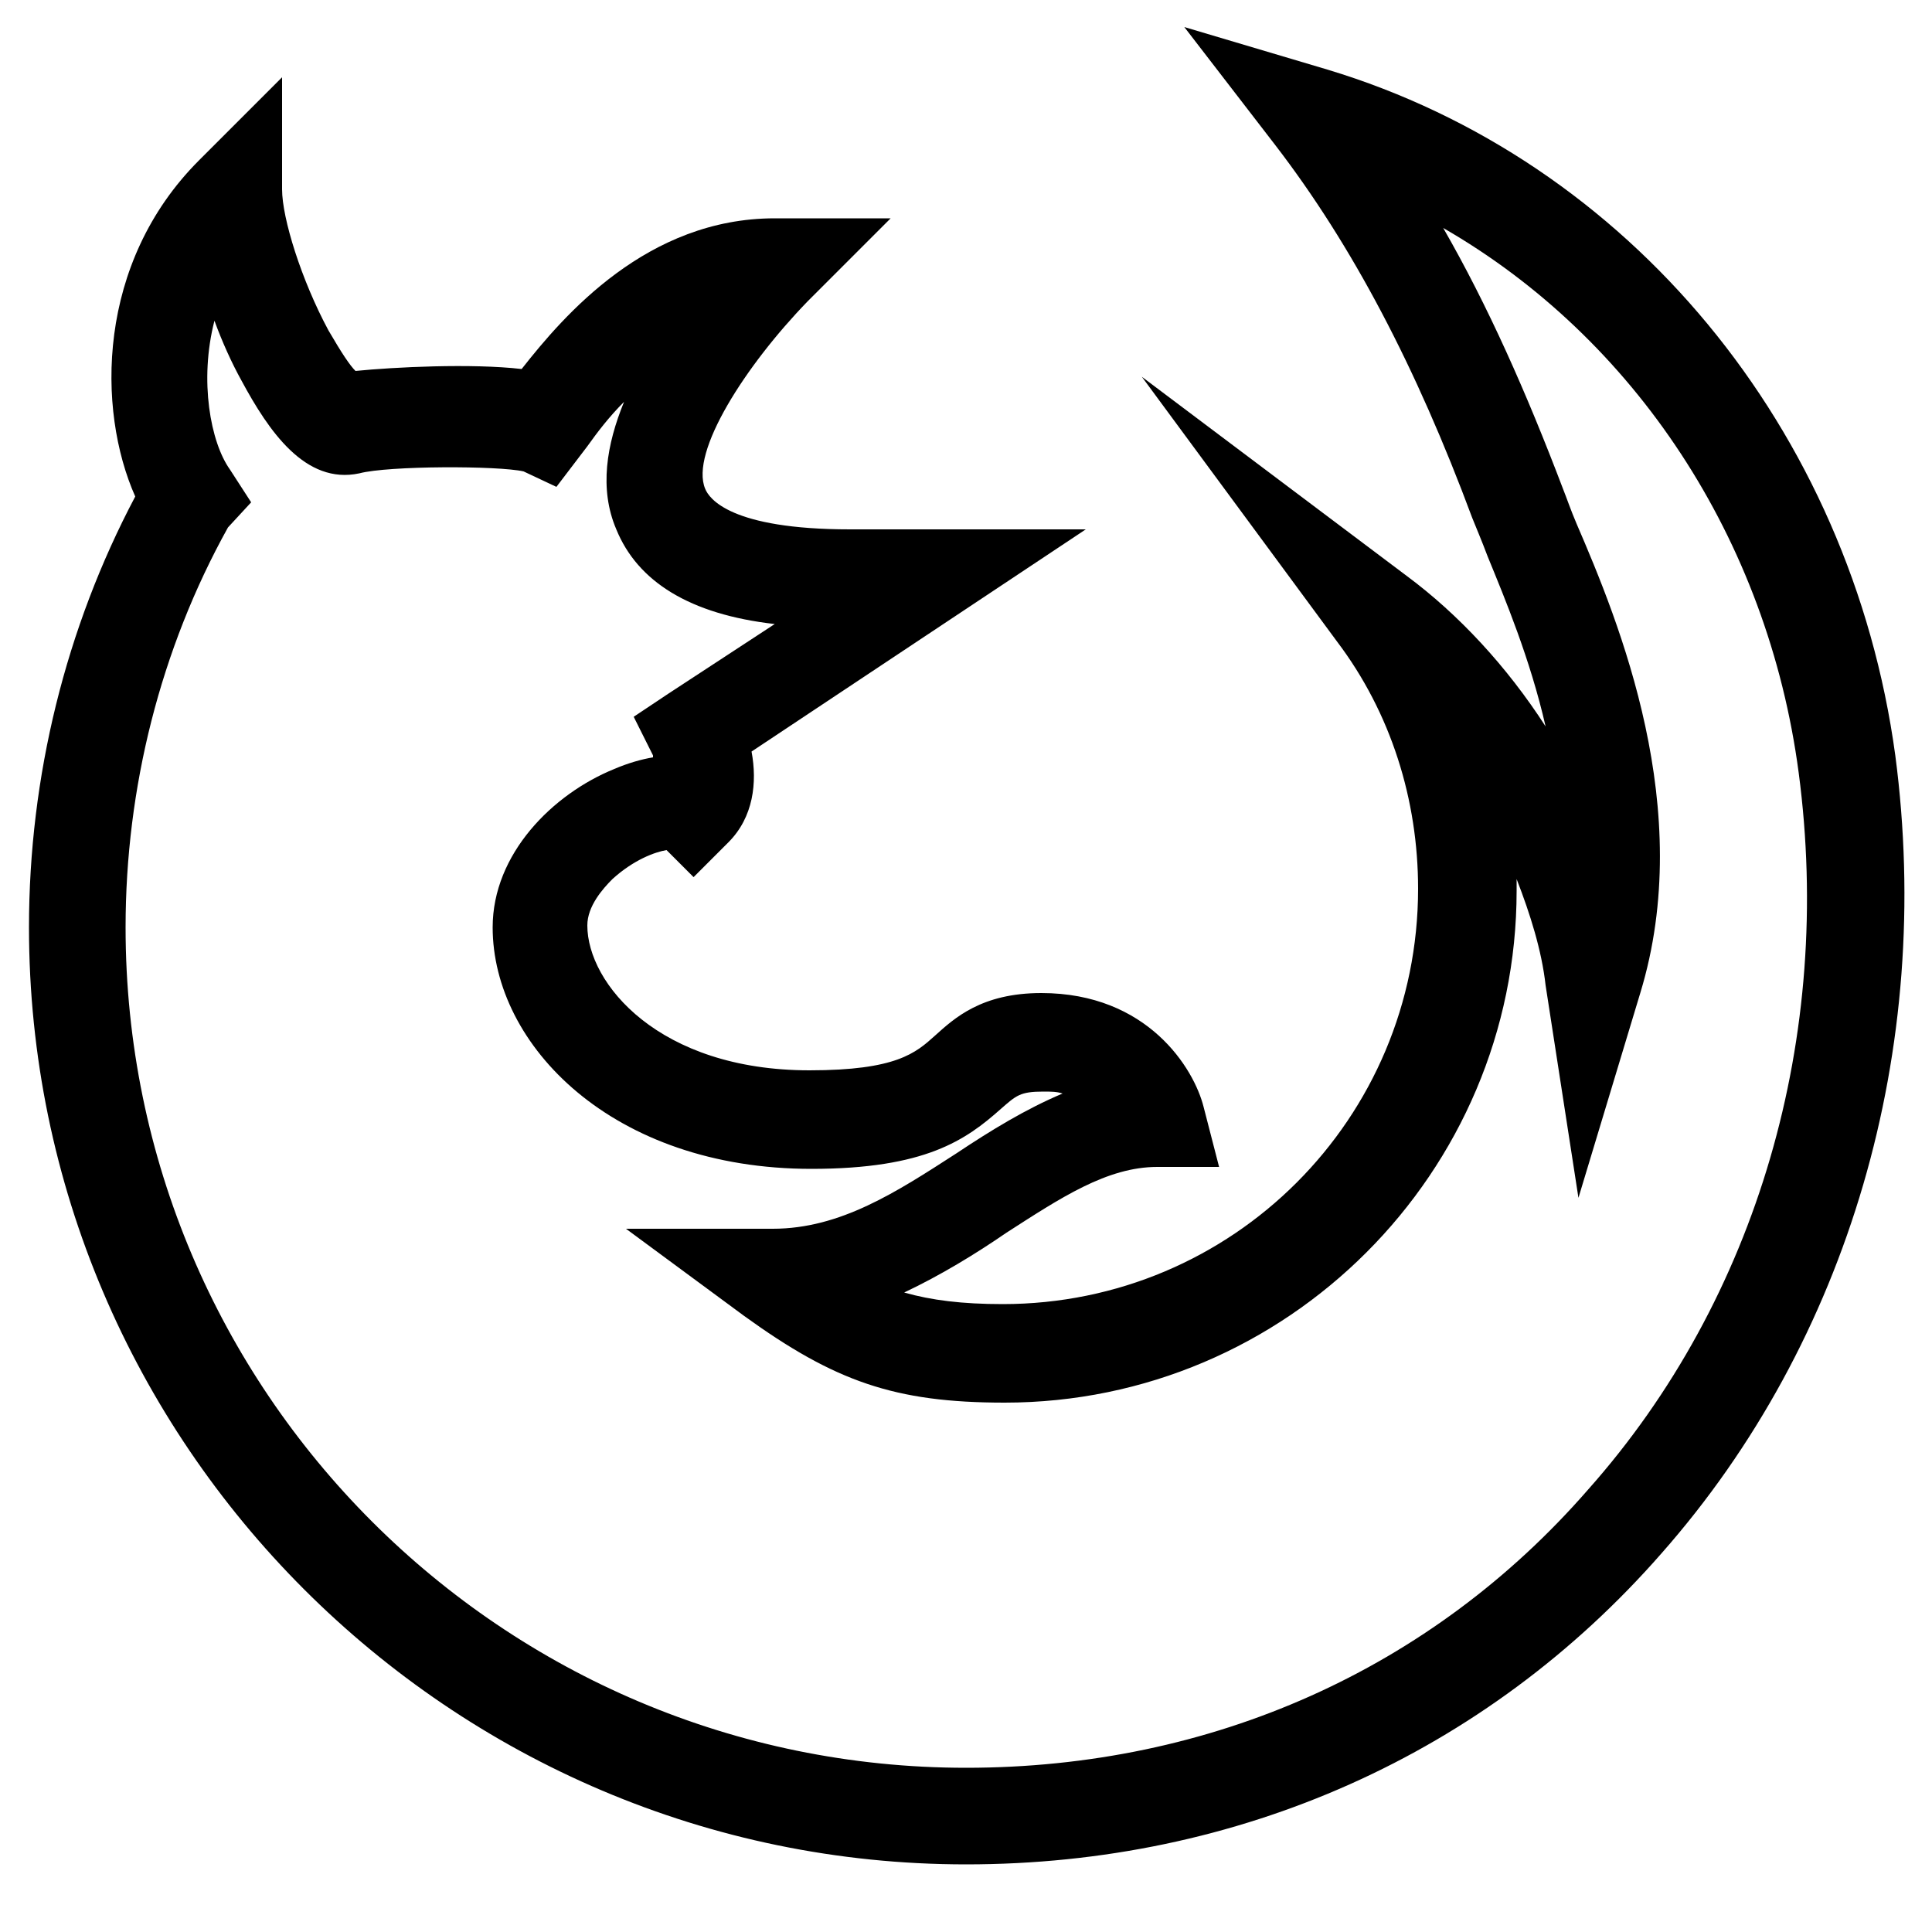 <?xml version="1.0" encoding="utf-8"?>
<!-- Generator: Adobe Illustrator 22.0.0, SVG Export Plug-In . SVG Version: 6.00 Build 0)  -->
<svg version="1.1" id="Layer_1" xmlns="http://www.w3.org/2000/svg" xmlns:xlink="http://www.w3.org/1999/xlink" x="0px" y="0px"
	 viewBox="0 0 100 100" style="enable-background:new 0 0 100 100;" xml:space="preserve">
<path d="M98.1,39.1C95.8,22.2,84.3,8.3,68.7,3.6l-7.4-2.2L66,7.5C70,12.7,73.3,19,76.2,26.8c0.2,0.5,0.5,1.2,0.8,2
	c0.9,2.2,2.2,5.3,3,8.8c-2-3.1-4.5-5.8-7.2-7.8L59.1,19.5l10.1,13.7c2.8,3.7,4.2,8.2,4.2,12.8c0,11.9-9.6,21.5-21.5,21.5
	c-2.1,0-3.7-0.2-5.1-0.6c1.9-0.9,3.7-2,5.3-3.1c2.8-1.8,5.2-3.4,7.8-3.4h3.2l-0.8-3.1c-0.5-2-2.9-5.9-8.4-5.9
	c-3.1,0-4.5,1.3-5.5,2.2c-1,0.9-2,1.8-6.5,1.8c-7.8,0-11.5-4.5-11.5-7.5c0-1,0.8-1.9,1.3-2.4c1.1-1,2.2-1.4,2.8-1.5l1.4,1.4l1.8-1.8
	c1.3-1.3,1.5-3.1,1.2-4.7l17.3-11.5H44c-6.2,0-7.3-1.6-7.5-2.1c-0.8-1.9,2.1-6.4,5.3-9.7l4.3-4.3h-6c-6.6,0-10.9,5-13.1,7.8
	c-2.6-0.3-6.6-0.1-8.6,0.1c-0.3-0.3-0.7-0.9-1.4-2.1c-1.4-2.6-2.4-5.8-2.4-7.3V4l-4.3,4.3c-5.3,5.3-5.3,12.9-3.3,17.4
	C3.4,32.5,1.5,40.2,1.5,48c0,26.7,21.8,48.5,48.5,48.5c14.1,0,26.9-5.7,36-16.1C95.7,69.4,100.1,54.3,98.1,39.1z M82.2,77.1
	C74.1,86.4,62.7,91.5,50,91.5C26,91.5,6.5,72,6.5,48c0-7.2,1.8-14.4,5.3-20.7L13,26l-1.1-1.7c-1-1.4-1.6-4.6-0.8-7.7
	c0.4,1.1,0.9,2.2,1.4,3.1c1.4,2.6,3.3,5.4,6.1,4.8c1.5-0.4,7.2-0.4,8.5-0.1l1.7,0.8l1.6-2.1c0.5-0.7,1.1-1.5,1.9-2.3
	c-0.9,2.2-1.3,4.5-0.4,6.6c1.1,2.7,3.8,4.4,8.2,4.9l-5.5,3.6l-1.8,1.2l1,2c0,0,0,0,0,0.1c-0.6,0.1-1.3,0.3-2,0.6
	c-3.2,1.3-6.3,4.4-6.3,8.2c0,6.1,6.2,12.5,16.5,12.5c5.9,0,8-1.5,9.8-3.1c0.8-0.7,1-0.9,2.2-0.9c0.4,0,0.7,0,1,0.1
	c-1.9,0.8-3.7,1.9-5.5,3.1c-3.1,2-6,3.9-9.5,3.9h-7.6l6.1,4.5c4.7,3.4,7.8,4.5,13.5,4.5c14.6,0,26.5-11.9,26.5-26.5
	c0-0.2,0-0.4,0-0.6c0.7,1.8,1.3,3.7,1.5,5.5l1.7,11l3.2-10.6c2.9-9.5-1.1-19.2-3.3-24.3c-0.3-0.7-0.5-1.3-0.7-1.8
	c-1.9-5-3.9-9.5-6.2-13.5c9.9,5.7,16.8,16.1,18.4,28.2C94.9,53.6,91,67.2,82.2,77.1z"/>
</svg>
